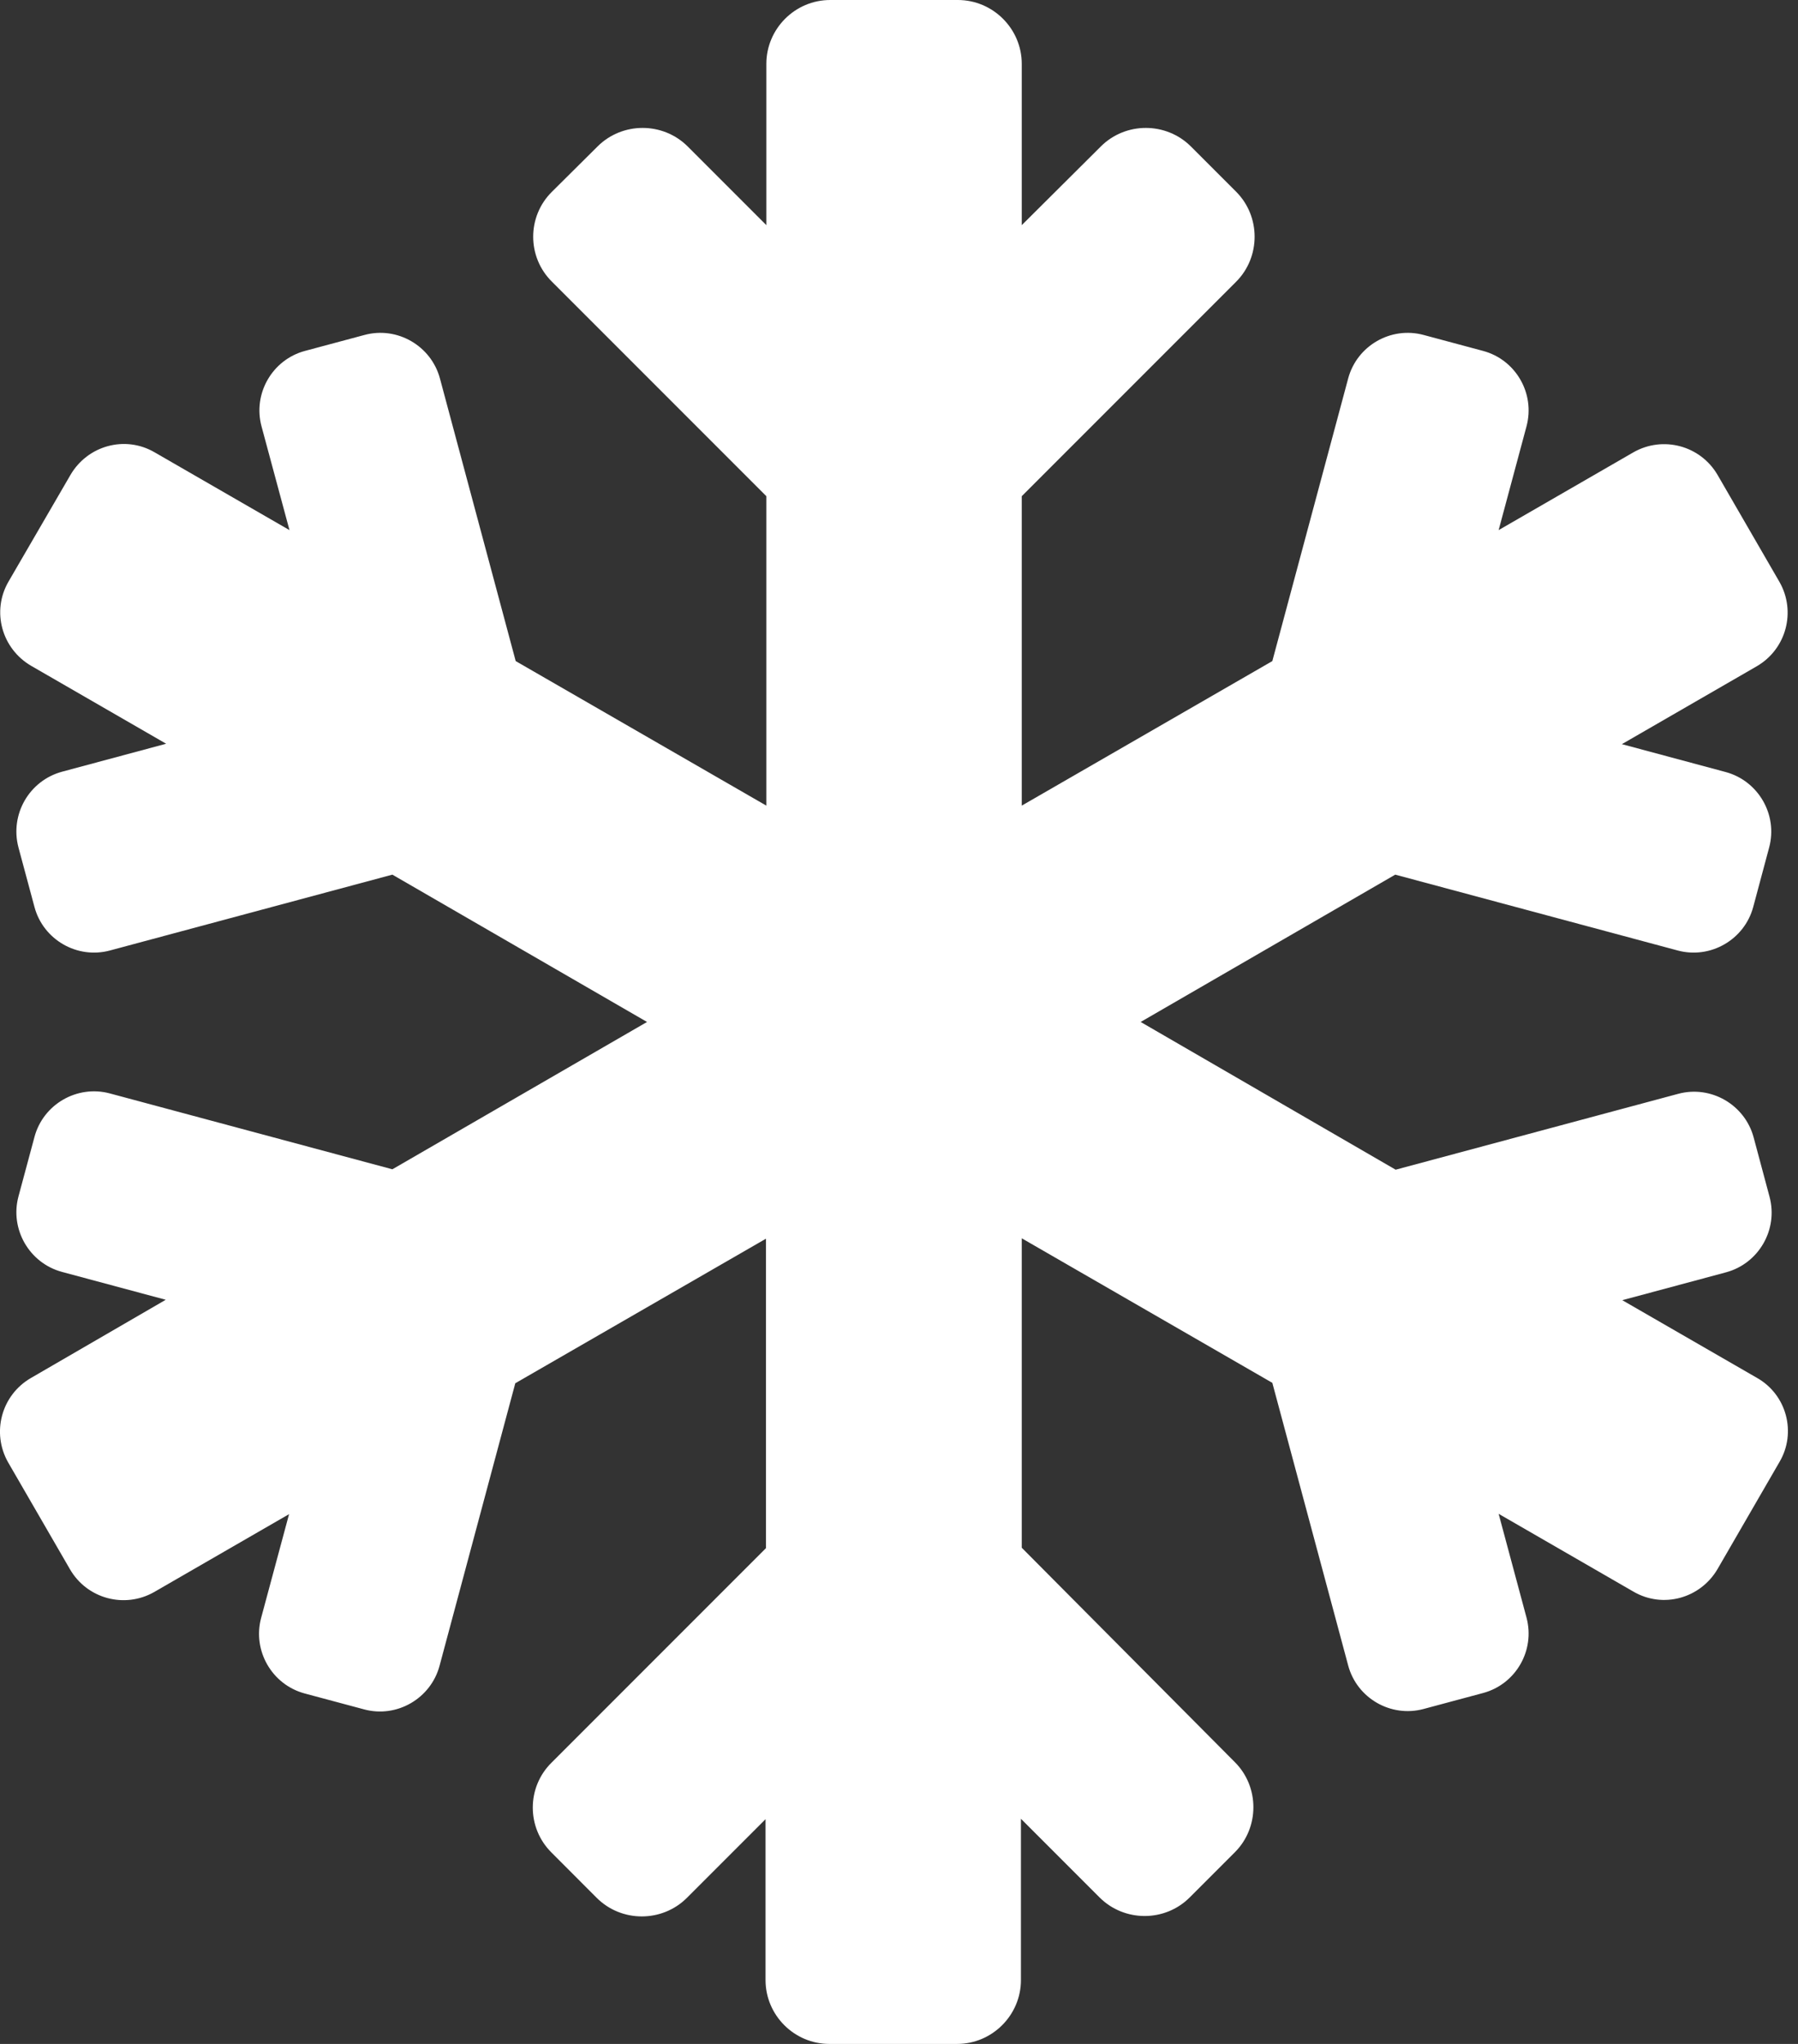 <svg width="22" height="25" viewBox="0 0 22 25" fill="none" xmlns="http://www.w3.org/2000/svg">
<rect x="0" y="0" width="22" height="25" fill="#333333" stroke="none"/>
<path d="M21.501 16.855L19.85 15.903L21.12 15.562C21.52 15.454 21.759 15.039 21.652 14.639L21.457 13.911C21.349 13.511 20.934 13.271 20.534 13.379L17.077 14.307L13.957 12.5L17.072 10.698L20.529 11.626C20.929 11.733 21.344 11.494 21.452 11.094L21.647 10.366C21.755 9.966 21.515 9.551 21.115 9.443L19.845 9.102L21.496 8.149C21.857 7.939 21.979 7.48 21.774 7.119L21.017 5.811C20.807 5.449 20.348 5.327 19.987 5.532L18.337 6.484L18.678 5.215C18.786 4.814 18.547 4.399 18.146 4.292L17.419 4.097C17.018 3.989 16.603 4.229 16.496 4.629L15.568 8.086L12.502 9.854V6.069L15.124 3.447C15.427 3.145 15.427 2.646 15.124 2.344L14.572 1.792C14.269 1.489 13.771 1.489 13.469 1.792L12.502 2.754V0.781C12.502 0.352 12.15 0 11.72 0H10.158C9.728 0 9.377 0.352 9.377 0.781V2.754L8.415 1.792C8.112 1.489 7.614 1.489 7.311 1.792L6.755 2.344C6.447 2.646 6.447 3.145 6.755 3.447L9.377 6.069V9.854L6.31 8.086L5.383 4.629C5.275 4.229 4.86 3.989 4.46 4.097L3.732 4.292C3.332 4.399 3.092 4.814 3.2 5.215L3.542 6.484L1.891 5.532C1.53 5.322 1.071 5.449 0.861 5.811L0.104 7.114C-0.106 7.476 0.021 7.935 0.383 8.145L2.033 9.097L0.763 9.438C0.358 9.546 0.119 9.961 0.226 10.366L0.422 11.094C0.529 11.494 0.944 11.733 1.344 11.626L4.801 10.698L7.917 12.5L4.801 14.302L1.344 13.374C0.944 13.267 0.529 13.506 0.422 13.906L0.226 14.634C0.119 15.034 0.358 15.449 0.758 15.557L2.028 15.898L0.378 16.855C0.016 17.065 -0.106 17.524 0.099 17.886L0.856 19.194C1.066 19.556 1.525 19.678 1.886 19.473L3.537 18.52L3.195 19.79C3.088 20.19 3.327 20.605 3.727 20.713L4.455 20.908C4.855 21.016 5.27 20.776 5.378 20.376L6.305 16.919L9.372 15.151V18.936L6.75 21.558C6.442 21.86 6.442 22.358 6.75 22.661L7.301 23.213C7.604 23.516 8.102 23.516 8.405 23.213L9.367 22.251V24.219C9.367 24.648 9.718 25 10.148 25H11.711C12.14 25 12.492 24.648 12.492 24.219V22.246L13.454 23.208C13.757 23.511 14.255 23.511 14.557 23.208L15.109 22.656C15.412 22.354 15.412 21.855 15.109 21.553L12.502 18.931V15.146L15.568 16.914L16.496 20.371C16.603 20.771 17.018 21.011 17.419 20.903L18.146 20.708C18.547 20.601 18.786 20.186 18.678 19.785L18.337 18.516L19.987 19.468C20.348 19.678 20.807 19.551 21.017 19.189L21.774 17.881C21.984 17.524 21.862 17.061 21.501 16.855Z" fill="white"/>
</svg>
